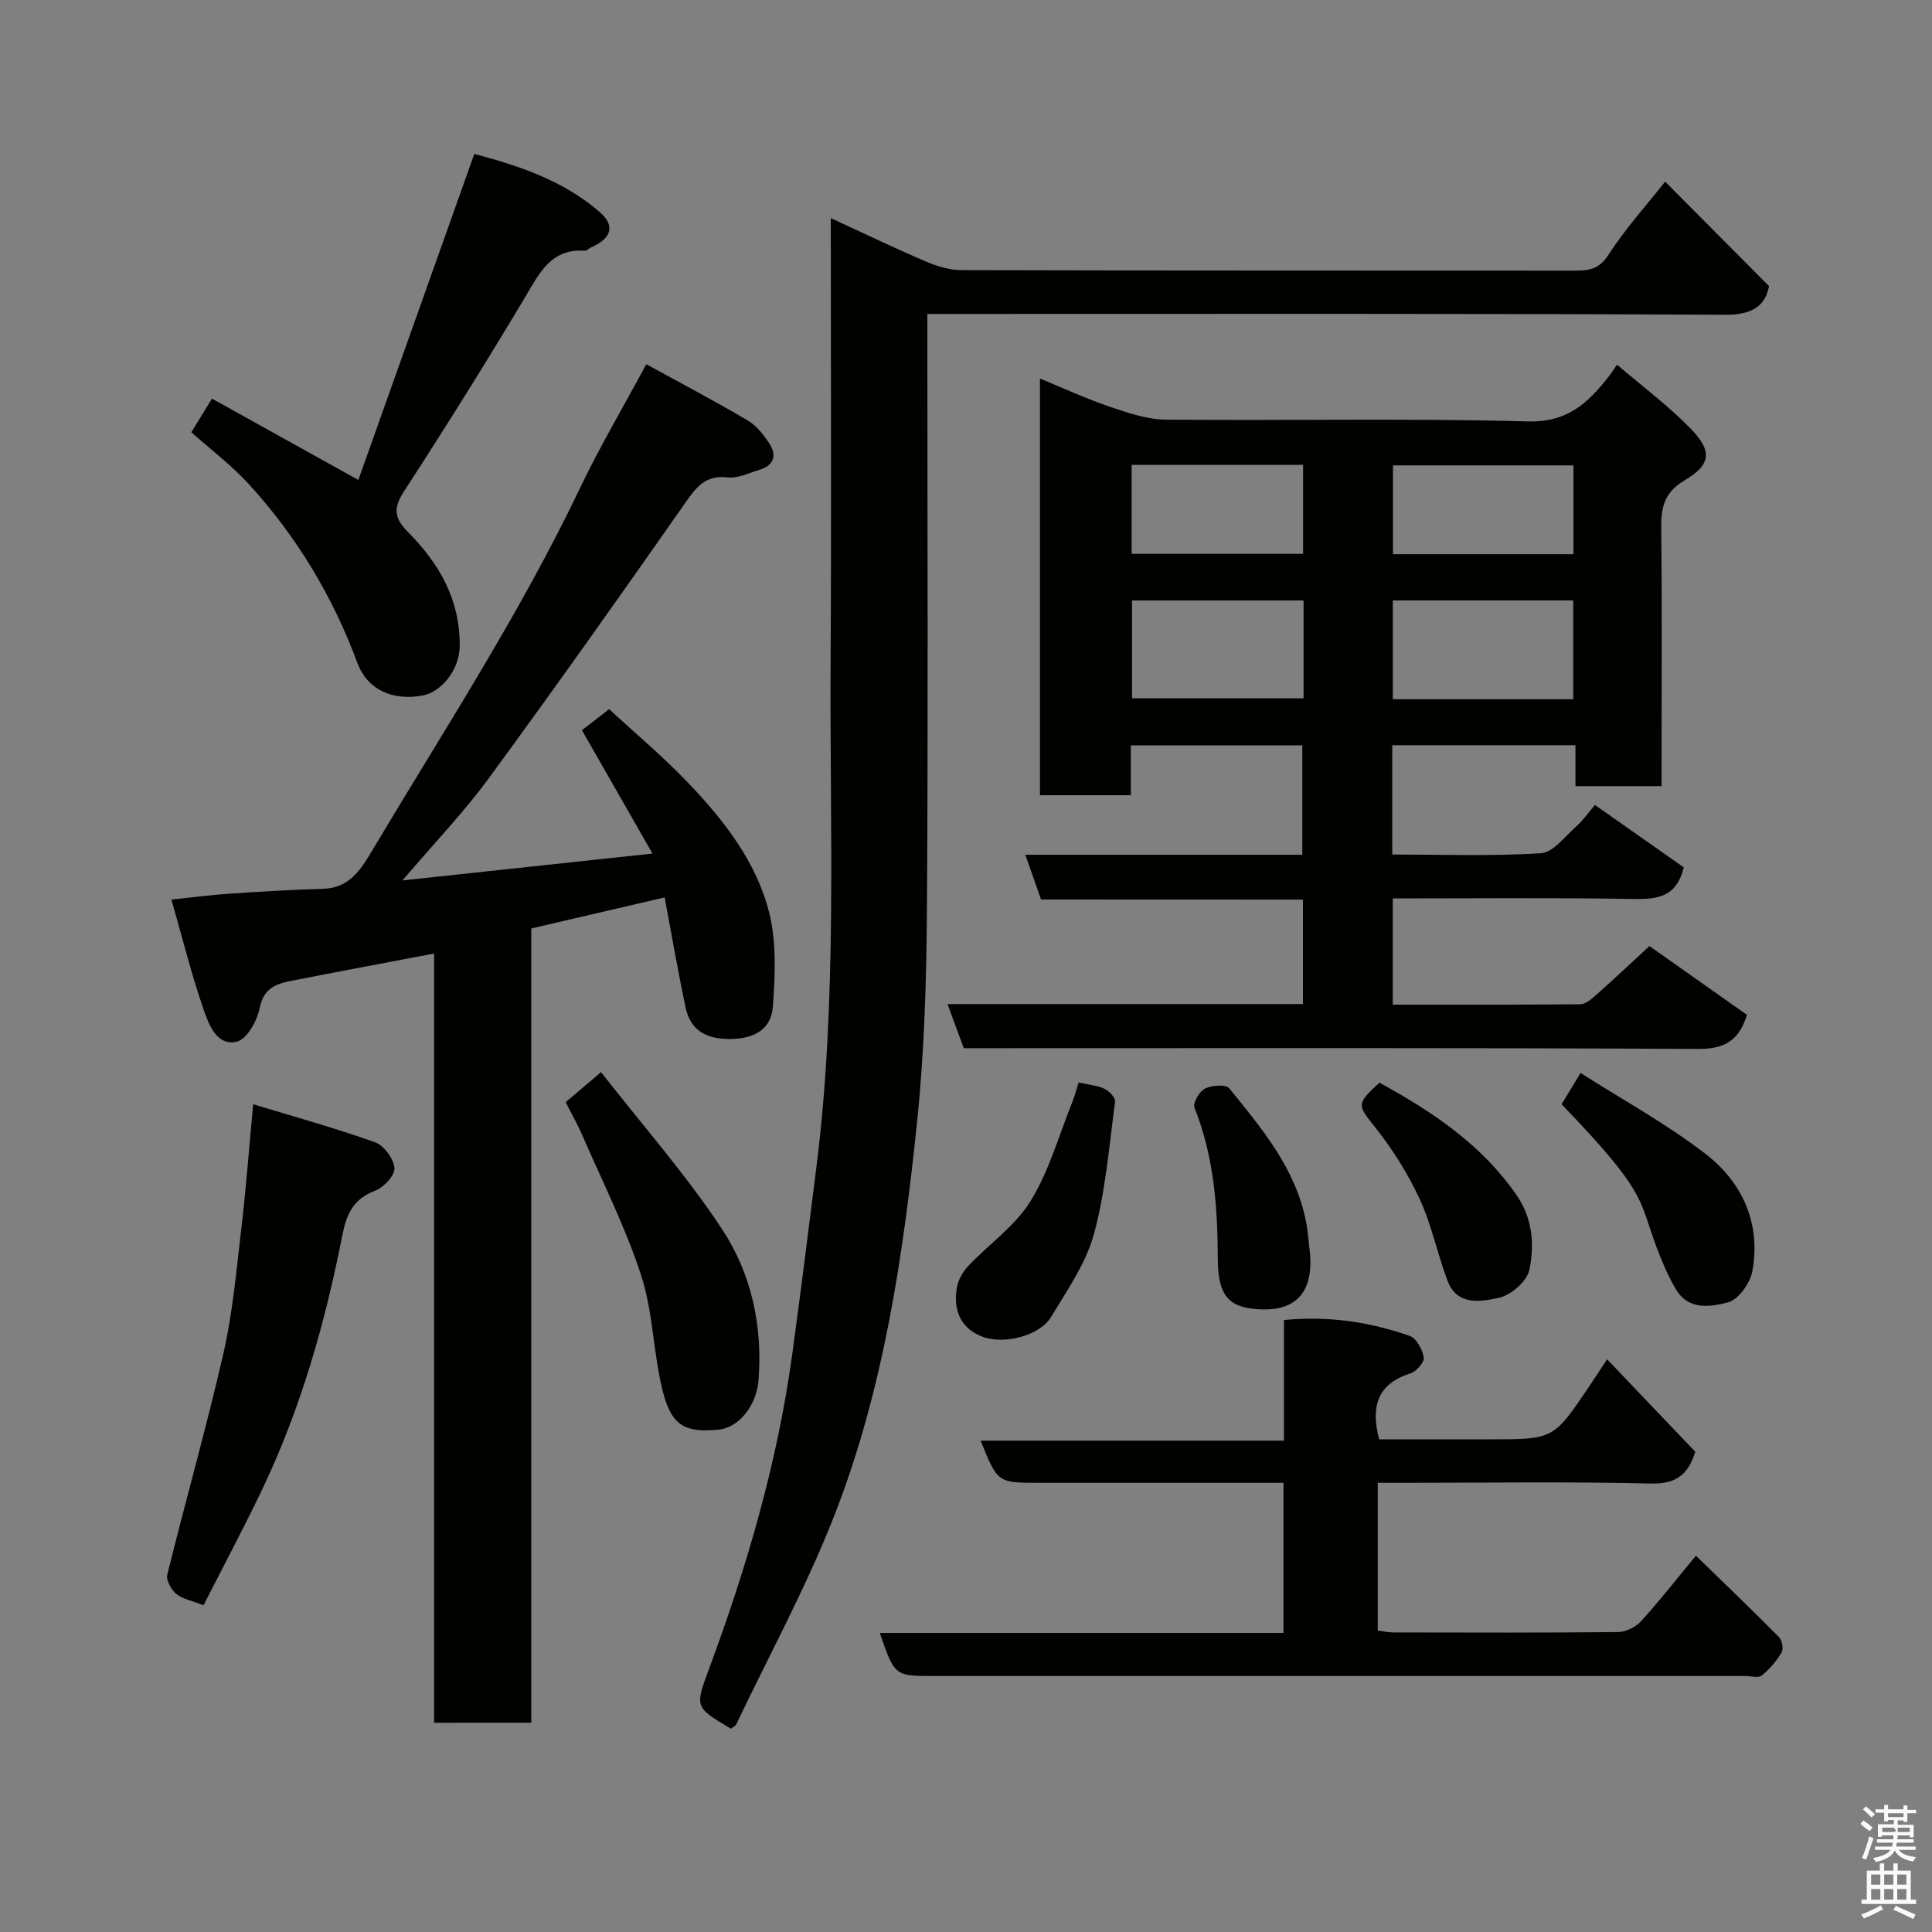 <svg enable-background="new 0 0 400 400" viewBox="0 0 400 400" xmlns="http://www.w3.org/2000/svg"><rect x="0" y="0" width="400" height="400" fill="#808080" stroke="none"/><path d="m385.2 377.6.6-.7c.6.4 1.3.9 1.9 1.5l-.6.7c-.8-.5-1.4-1-1.9-1.5zm.3 7.1c.6-1.4 1.1-2.9 1.5-4.5.3.1.6.3.9.4-.5 1.4-1 2.9-1.5 4.4zm.2-10.1.6-.6c.7.5 1.3 1.1 1.9 1.6l-.7.7c-.6-.6-1.2-1.2-1.8-1.7zm8.4-.8h.8v.9h1.8v.7h-1.8v1.8h-.8v-.3h-1.2v.9h3.3v2.6h-.8v-.4h-2.5c0 .3 0 .6-.1.8h3.4v.7h-3.5c0 .3-.1.6-.1.8h4v.7h-3.5c.7.9 1.9 1.3 3.6 1.5-.2.2-.4.5-.6.9-1.9-.3-3.2-1.1-3.8-2.3-.5 1.1-1.8 2-3.9 2.4-.2-.3-.4-.5-.6-.8 1.9-.4 3.1-.9 3.6-1.7h-3.2v-.7h3.5c.1-.2.1-.5.2-.8h-3.3v-.7h3.4c0-.2 0-.5 0-.8h-2.4v.3h-.8v-2.6h3.3v-.9h-1.2v.3h-.8v-1.8h-1.8v-.7h1.8v-.9h.8v.9h3.2zm-4.4 5.5h2.4c1-.3 0-.6 0-.9h-2.4zm1.2-3.1h3.2v-.8h-3.2zm4.4 2.2h-2.4v.9h2.5v-.9z" fill="#fafafb"/><path d="m389.2 385.8h.9v1.5h1.9v-1.5h.9v1.5h2.7v6h1.1v.9h-11.3v-.9h1.1v-6h2.7zm.2 8.7.5.8c-1.2.6-2.5 1.3-4 1.9-.2-.3-.3-.6-.6-.8 1.6-.6 3-1.3 4.1-1.9zm-2-4.3h1.9v-2.1h-1.9zm0 3.1h1.9v-2.2h-1.9zm2.7-3.1h1.9v-2.1h-1.9zm0 3.1h1.9v-2.2h-1.9zm2.4 1.3c1.4.6 2.7 1.2 4.1 1.8l-.5.9c-1.5-.7-2.8-1.4-4.1-1.9zm2.2-6.5h-1.9v2.1h1.9zm-1.9 5.2h1.9v-2.2h-1.9z" fill="#fafafb"/><g fill="#010100"><path d="m215.54 186.23c-1.15-3.26-2.14-6.09-3.26-9.26h57.35c0-7.58 0-14.96 0-22.66-11.71 0-23.42 0-35.5 0v10.33c-6.41 0-12.46 0-18.82 0 0-28.6 0-57.19 0-86.27 4.79 1.96 9.47 4.14 14.32 5.79 3.79 1.29 7.8 2.68 11.72 2.72 24.99.24 49.99-.32 74.97.37 8.18.23 12.42-3.79 16.67-9.2.5-.63.93-1.31 1.8-2.55 5.23 4.48 10.62 8.5 15.25 13.25 4.52 4.64 4.22 7.46-1.22 10.67-4.14 2.44-4.93 5.46-4.88 9.77.18 16.16.07 32.32.07 48.48v5.09c-6.09 0-11.69 0-17.83 0 0-2.73 0-5.46 0-8.47-12.92 0-25.31 0-37.93 0v22.63c10.27 0 20.55.37 30.77-.26 2.55-.16 4.97-3.48 7.29-5.52 1.36-1.2 2.42-2.75 3.9-4.48 6.52 4.58 12.61 8.85 18.4 12.92-1.53 6.23-5.5 6.62-10.46 6.54-16.47-.28-32.95-.11-49.79-.11v21.99c12.96 0 25.89.05 38.83-.08 1.09-.01 2.31-1.07 3.24-1.89 3.69-3.28 7.29-6.67 11.07-10.16 6.92 4.88 13.57 9.57 20.18 14.24-1.57 5.17-4.47 7.09-10.06 7.06-48.82-.26-97.63-.15-146.45-.15-1.82 0-3.65 0-5.63 0-1.1-2.99-2.15-5.83-3.37-9.14h73.59c0-7.27 0-14.2 0-21.63-18.07-.02-36.14-.02-54.22-.02zm110.18-41.46c0-7.18 0-13.77 0-20.46-12.65 0-25.01 0-37.35 0v20.46zm-55.83-20.45c-12.17 0-23.87 0-35.52 0v20.26h35.52c0-6.88 0-13.35 0-20.26zm55.88-27.97c-12.77 0-25.13 0-37.37 0v18.39h37.37c0-6.18 0-12.11 0-18.39zm-55.98-.1c-12.15 0-23.73 0-35.49 0v18.42h35.49c0-6.27 0-12.19 0-18.42z"/><path d="m89.88 356.68c0-53.45 0-106.41 0-159.26-9.99 1.9-19.74 3.72-29.48 5.63-3.18.62-5.82 1.51-6.63 5.62-.52 2.64-2.6 6.44-4.69 6.98-4.04 1.05-5.77-3.32-6.82-6.33-2.56-7.34-4.43-14.91-6.77-23.07 4.4-.46 8.23-.97 12.08-1.23 6.43-.43 12.86-.82 19.3-1 5.35-.15 7.73-3.8 10.08-7.75 14.78-24.81 30.62-49 43.1-75.15 4.07-8.53 8.91-16.7 13.76-25.71 7.12 3.91 14.15 7.6 20.98 11.63 1.86 1.1 3.38 3.04 4.57 4.9 1.55 2.43.75 4.47-2.12 5.33-2.17.65-4.46 1.81-6.57 1.57-4.57-.53-6.48 1.95-8.8 5.28-13.38 19.14-26.88 38.19-40.68 57.02-5.12 6.99-11.18 13.3-17.86 21.14 17.68-1.9 33.97-3.65 51.76-5.56-5.1-8.91-9.81-17.14-14.61-25.54 1.49-1.15 3.3-2.55 5.64-4.36 5.46 5.05 11.29 9.94 16.5 15.41 7.38 7.74 14.04 16.32 16.65 26.8 1.53 6.15 1.2 12.93.75 19.36-.33 4.64-3.77 6.67-8.73 6.72-5.06.05-8.34-1.7-9.38-6.65-1.56-7.44-2.85-14.93-4.3-22.66-9.39 2.19-18.38 4.28-27.62 6.43v164.44c-6.7.01-13.09.01-20.11.01z"/><path d="m172 45.15c6.88 3.17 13.18 6.21 19.61 8.96 2.33 1 4.96 1.81 7.46 1.82 42.32.11 84.64.07 126.95.1 2.89 0 5.02-.23 6.95-3.22 3.54-5.48 7.97-10.38 11.78-15.2 7.1 7.14 14.07 14.15 21.51 21.63-.78 4.03-3.35 5.96-9.09 5.93-52.81-.28-105.62-.17-158.44-.17-1.99 0-3.98 0-6.73 0v5.95c0 39.15.18 78.31-.09 117.46-.1 14.7-.54 29.47-2.06 44.08-2.87 27.6-6.91 55.14-17.06 81.15-5.79 14.84-13.49 28.94-20.36 43.36-.19.4-.74.62-1.11.91-7.54-4.49-7.46-4.46-4.47-12.53 7.82-21.12 14.13-42.66 17.18-65.04 1.75-12.81 3.35-25.63 4.97-38.46 4.43-35.03 2.75-70.23 2.97-105.37.17-28.49.04-56.98.04-85.47-.01-1.77-.01-3.55-.01-5.89z"/><path d="m332.73 281.42c6.24 6.54 12.22 12.81 18.26 19.15-1.43 4.59-3.82 6.71-9.14 6.58-16.99-.41-33.99-.15-50.99-.15-1.79 0-3.58 0-5.61 0v30.59c1.06.13 2.16.39 3.26.39 15.5.03 31 .08 46.5-.08 1.61-.02 3.62-1.02 4.73-2.22 3.75-4.11 7.18-8.51 11.38-13.59 5.96 5.8 11.66 11.25 17.21 16.86.65.65.95 2.47.51 3.21-1.06 1.78-2.48 3.45-4.1 4.74-.72.57-2.26.1-3.42.1-56 0-111.99 0-167.99 0-8.11 0-8.11 0-11.18-8.92h83.58c0-10.42 0-20.35 0-31.08-1.65 0-3.39 0-5.14 0-15.17 0-30.33 0-45.5 0-8.55 0-8.55 0-12.06-8.73h62.8c0-8.56 0-16.62 0-24.97 9.3-.91 17.81.42 26.04 3.28 1.38.48 2.63 2.81 2.91 4.46.16.96-1.53 2.92-2.75 3.3-6.68 2.11-8.34 6.62-6.49 13.66h22.91c13.19 0 13.19 0 20.52-10.88 1.09-1.61 2.14-3.25 3.76-5.7z"/><path d="m39.61 89.49c1.47-2.38 2.72-4.42 4.28-6.96 10.1 5.61 20.06 11.14 30.3 16.84 7.84-22.05 15.79-44.4 24.01-67.5 9.02 2.39 18.42 5.44 26.04 12.1 3.25 2.84 2.25 5.46-1.85 7.24-.45.2-.88.73-1.29.7-6.96-.49-9.34 4.51-12.3 9.48-8.11 13.59-16.5 27.01-25.12 40.28-2.31 3.55-2.11 5.56.85 8.55 6.34 6.42 10.69 13.77 10.65 23.44-.02 5.15-3.91 9.58-7.52 10.3-6.39 1.28-11.65-1.25-13.66-6.68-5.1-13.79-12.55-26.17-22.44-37-3.54-3.89-7.81-7.1-11.95-10.79z"/><path d="m42.14 332.35c-2.44-.96-4.35-1.28-5.64-2.35-1.05-.87-2.15-2.83-1.87-3.97 3.78-15.31 8.12-30.49 11.63-45.85 1.92-8.42 2.68-17.12 3.69-25.72.98-8.32 1.61-16.68 2.47-25.84 8.55 2.6 17 4.93 25.24 7.88 1.84.66 3.85 3.41 4.01 5.34.13 1.49-2.22 4-4 4.68-4.55 1.73-5.93 4.82-6.82 9.36-3.52 17.92-8.5 35.46-16.35 52.03-3.82 8.08-8.06 15.97-12.36 24.44z"/><path d="m117.12 228.19c2.02-1.71 4.09-3.47 7.32-6.22 8.64 11.07 17.59 21.23 24.99 32.41 6.13 9.26 8.52 20.14 7.6 31.51-.41 5-3.99 9.71-8.25 10.1-6.63.6-9.65-.47-11.53-7.82-2.01-7.87-1.99-16.32-4.47-24-3.22-9.97-8.02-19.43-12.2-29.08-.97-2.24-2.18-4.37-3.46-6.9z"/><path d="m323.31 228.62c1.2-1.98 2.29-3.77 3.93-6.47 8.73 5.57 17.77 10.51 25.83 16.72 7.67 5.91 11.55 14.4 9.73 24.35-.45 2.47-2.91 5.88-5.07 6.43-3.49.9-8.07 1.7-10.68-2.6-1.25-2.06-2.26-4.28-3.17-6.51-5.03-12.28-1.49-12.1-20.57-31.92z"/><path d="m223.32 224.11c2.28.52 3.97.64 5.38 1.33.96.47 2.27 1.84 2.17 2.64-1.24 9.19-1.96 18.55-4.39 27.44-1.66 6.08-5.55 11.63-8.88 17.16-2.34 3.88-9.75 5.79-14.28 4.04-4.53-1.76-5.94-5.52-5.23-10.01.25-1.62 1.2-3.35 2.34-4.56 4.27-4.54 9.72-8.28 12.91-13.44 3.85-6.22 5.87-13.58 8.64-20.46.54-1.34.9-2.75 1.34-4.14z"/><path d="m285.6 224.15c11.07 6.07 21.11 12.82 28.33 23.19 3.4 4.89 3.79 10.33 2.71 15.56-.48 2.35-3.79 5.25-6.28 5.79-3.69.81-8.67 1.73-10.64-3.47-2.13-5.59-3.3-11.58-5.79-16.97-2.43-5.25-5.6-10.29-9.19-14.82-3.68-4.64-4.05-4.77.86-9.28z"/><path d="m271.24 259.68c.71 9.34-4.44 11.87-11 11.37-5.68-.44-8.09-2.62-8.11-10.42-.03-10.75-.8-21.22-4.84-31.33-.37-.93 1.04-3.35 2.19-3.92 1.4-.7 4.32-.91 5.02-.05 6.76 8.3 13.72 16.58 15.89 27.54.44 2.24.57 4.54.85 6.81z"/></g></svg>